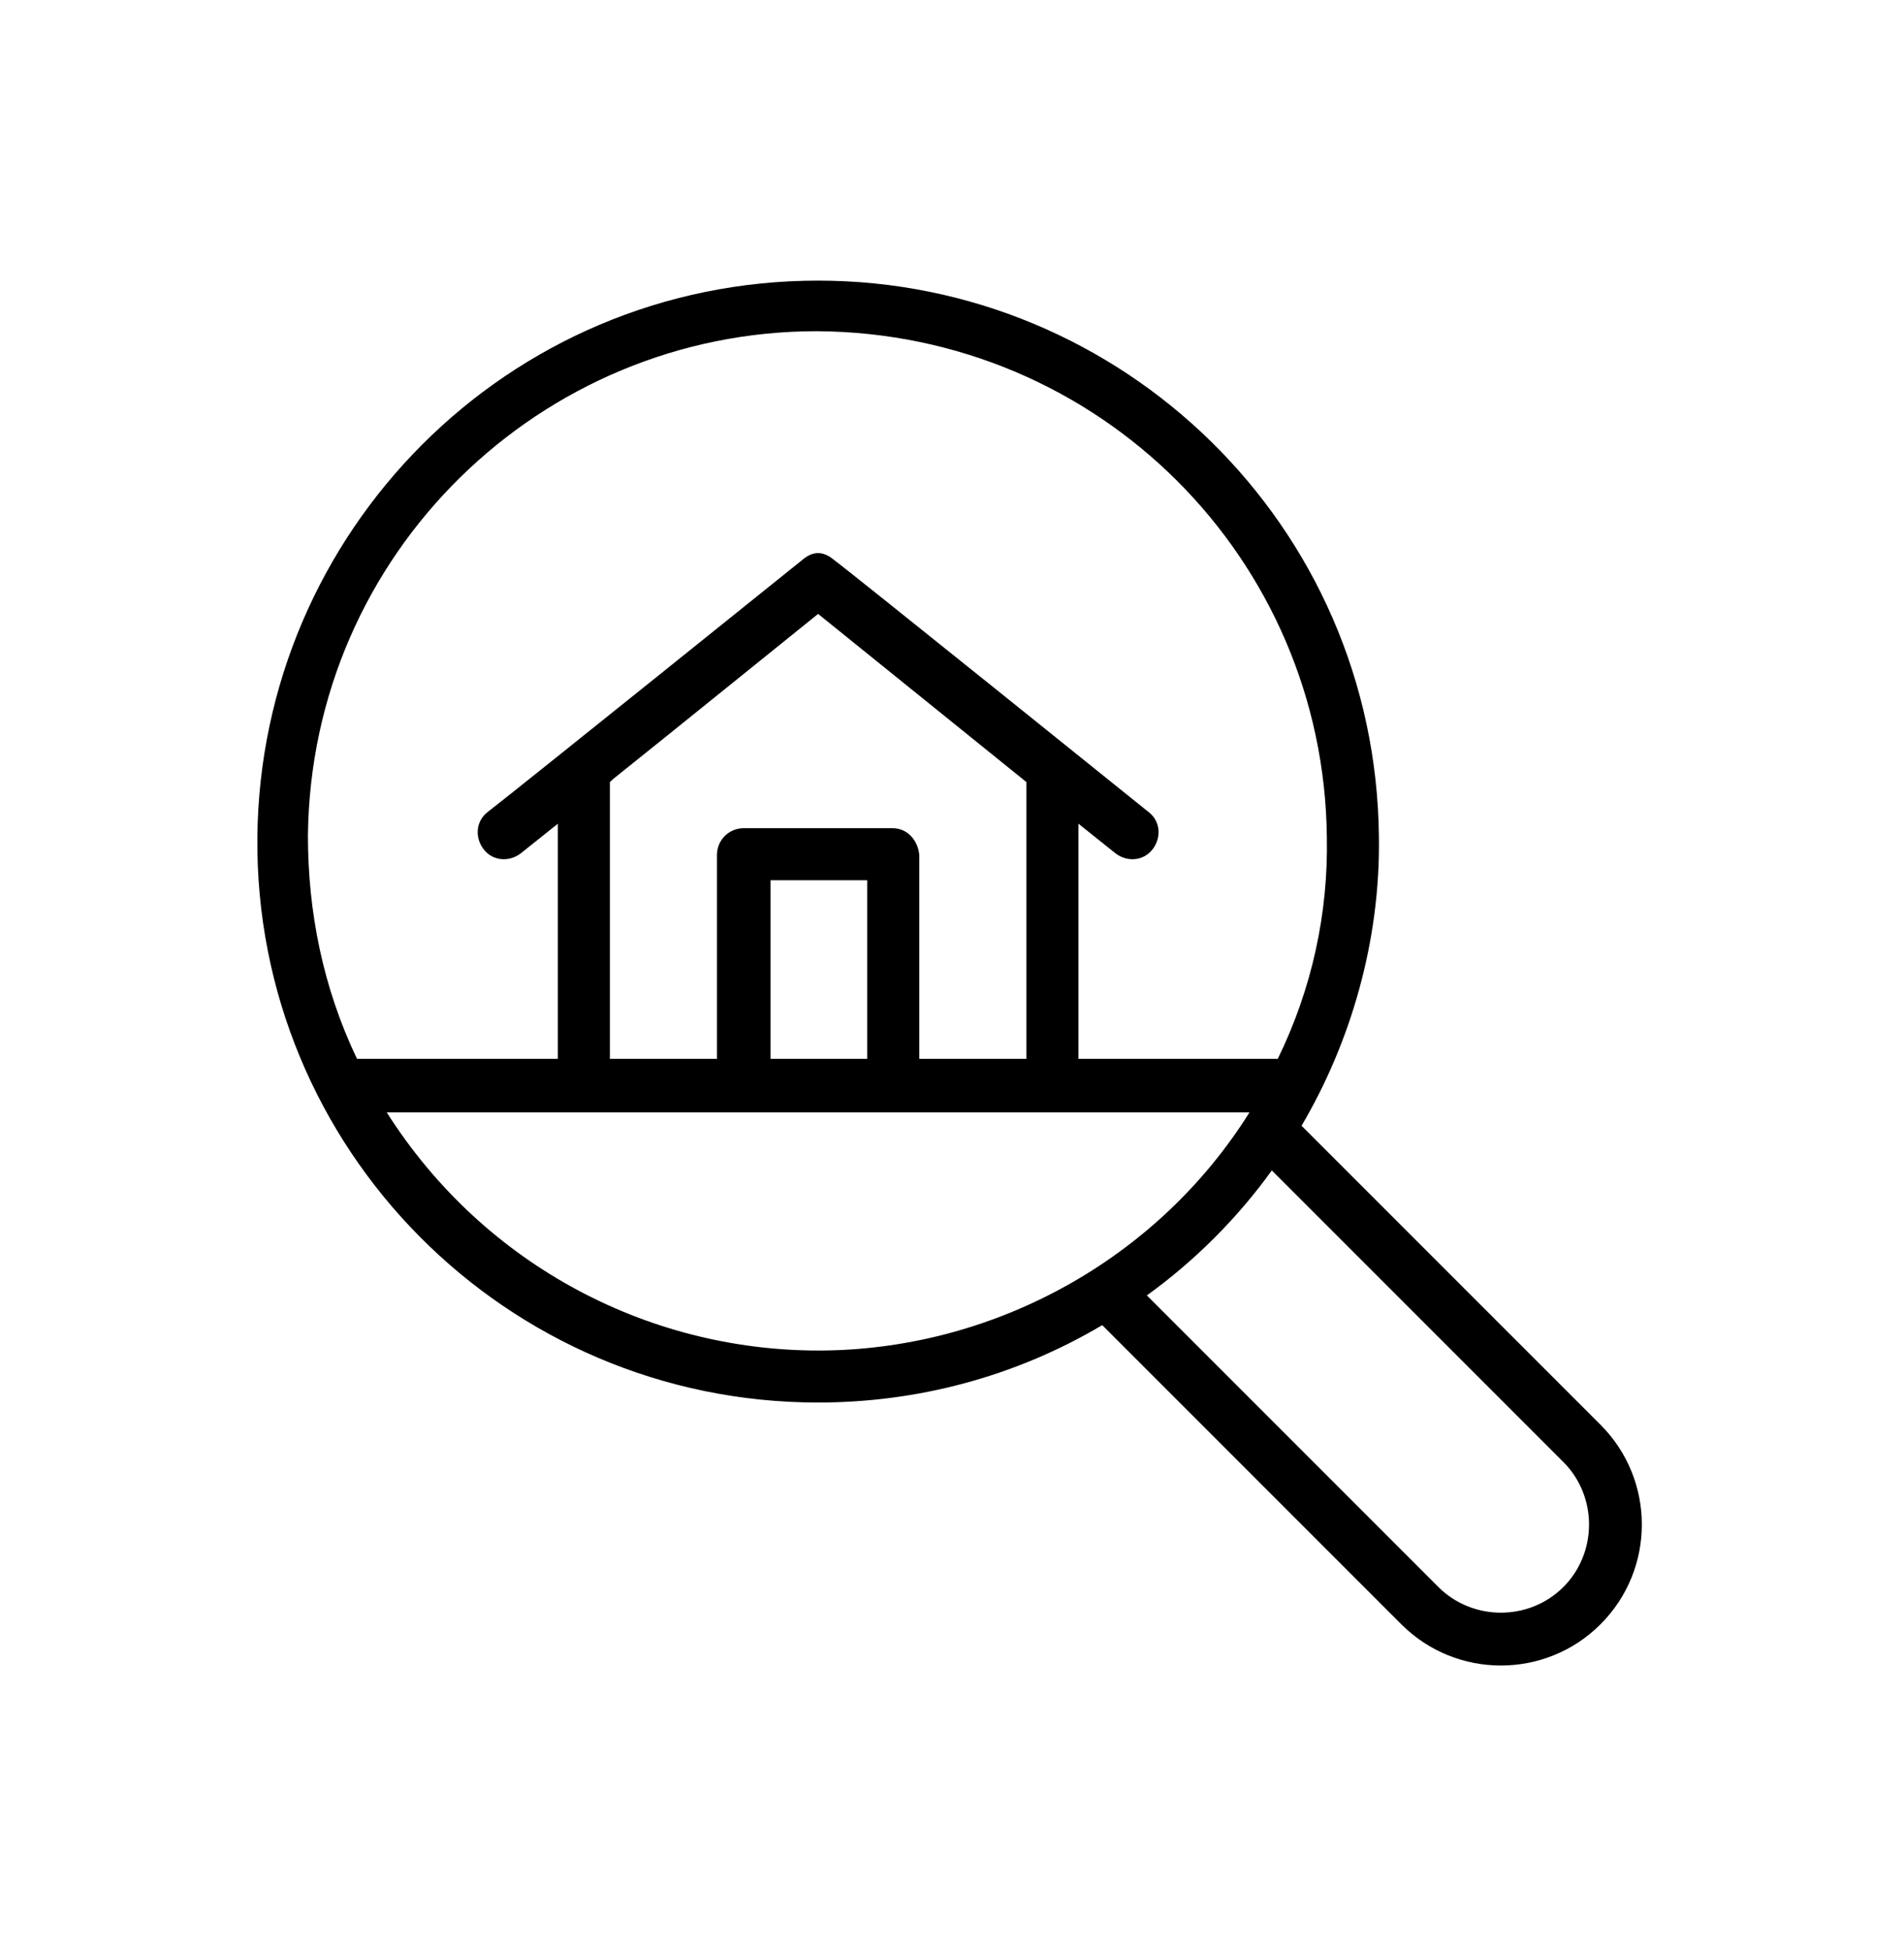 <svg width="41" height="42" viewBox="0 0 41 42" fill="none" xmlns="http://www.w3.org/2000/svg">
    <g clip-path="url(#clip0_222_4182)">
        <path
            d="M29.693 18.021C29.629 11.294 24.152 6.041 17.617 6.041C10.923 6.041 5.606 11.455 5.542 18.021C5.478 24.716 10.891 30.193 17.617 30.193C19.731 30.193 21.846 29.648 23.735 28.527L30.174 34.966C31.359 36.151 33.281 36.151 34.466 34.966C35.651 33.78 35.651 31.859 34.466 30.673L28.027 24.235C29.084 22.441 29.725 20.263 29.693 18.021ZM17.809 29.072C14.062 29.136 10.442 27.278 8.328 23.947C12.268 23.947 26.874 23.947 26.906 23.947C24.921 27.118 21.429 29.008 17.809 29.072ZM19.219 17.829H16.016C15.695 17.829 15.439 18.085 15.439 18.405V22.794H13.133V16.836C13.581 16.451 11.467 18.181 17.617 13.216L22.102 16.836V22.794H19.796V18.405C19.764 18.085 19.539 17.829 19.219 17.829ZM18.674 18.95V22.794H16.592V18.95H18.674ZM33.665 31.474C34.402 32.211 34.402 33.428 33.665 34.165C32.928 34.901 31.711 34.901 30.974 34.165L24.696 27.887C25.721 27.15 26.65 26.221 27.387 25.196L33.665 31.474ZM27.515 22.794H23.223V17.733L24.024 18.373C24.28 18.566 24.632 18.534 24.824 18.277C25.017 18.021 24.985 17.669 24.728 17.477C24.728 17.477 18.162 12.191 17.97 12.063C17.745 11.871 17.521 11.839 17.265 12.063C17.105 12.191 11.211 16.932 10.506 17.477C10.25 17.669 10.218 18.021 10.41 18.277C10.602 18.534 10.955 18.566 11.211 18.373L12.012 17.733V22.794H7.688C6.951 21.256 6.631 19.623 6.631 17.989C6.695 11.903 11.659 7.13 17.585 7.13C23.671 7.162 28.508 12.031 28.572 18.021C28.604 19.655 28.252 21.288 27.515 22.794Z"
            fill="currentColor" />
    </g>
    <defs>
        <clipPath id="clip0_222_4182">
            <rect width="41" height="41" fill="white" transform="translate(0 0.5)" />
        </clipPath>
    </defs>
</svg>